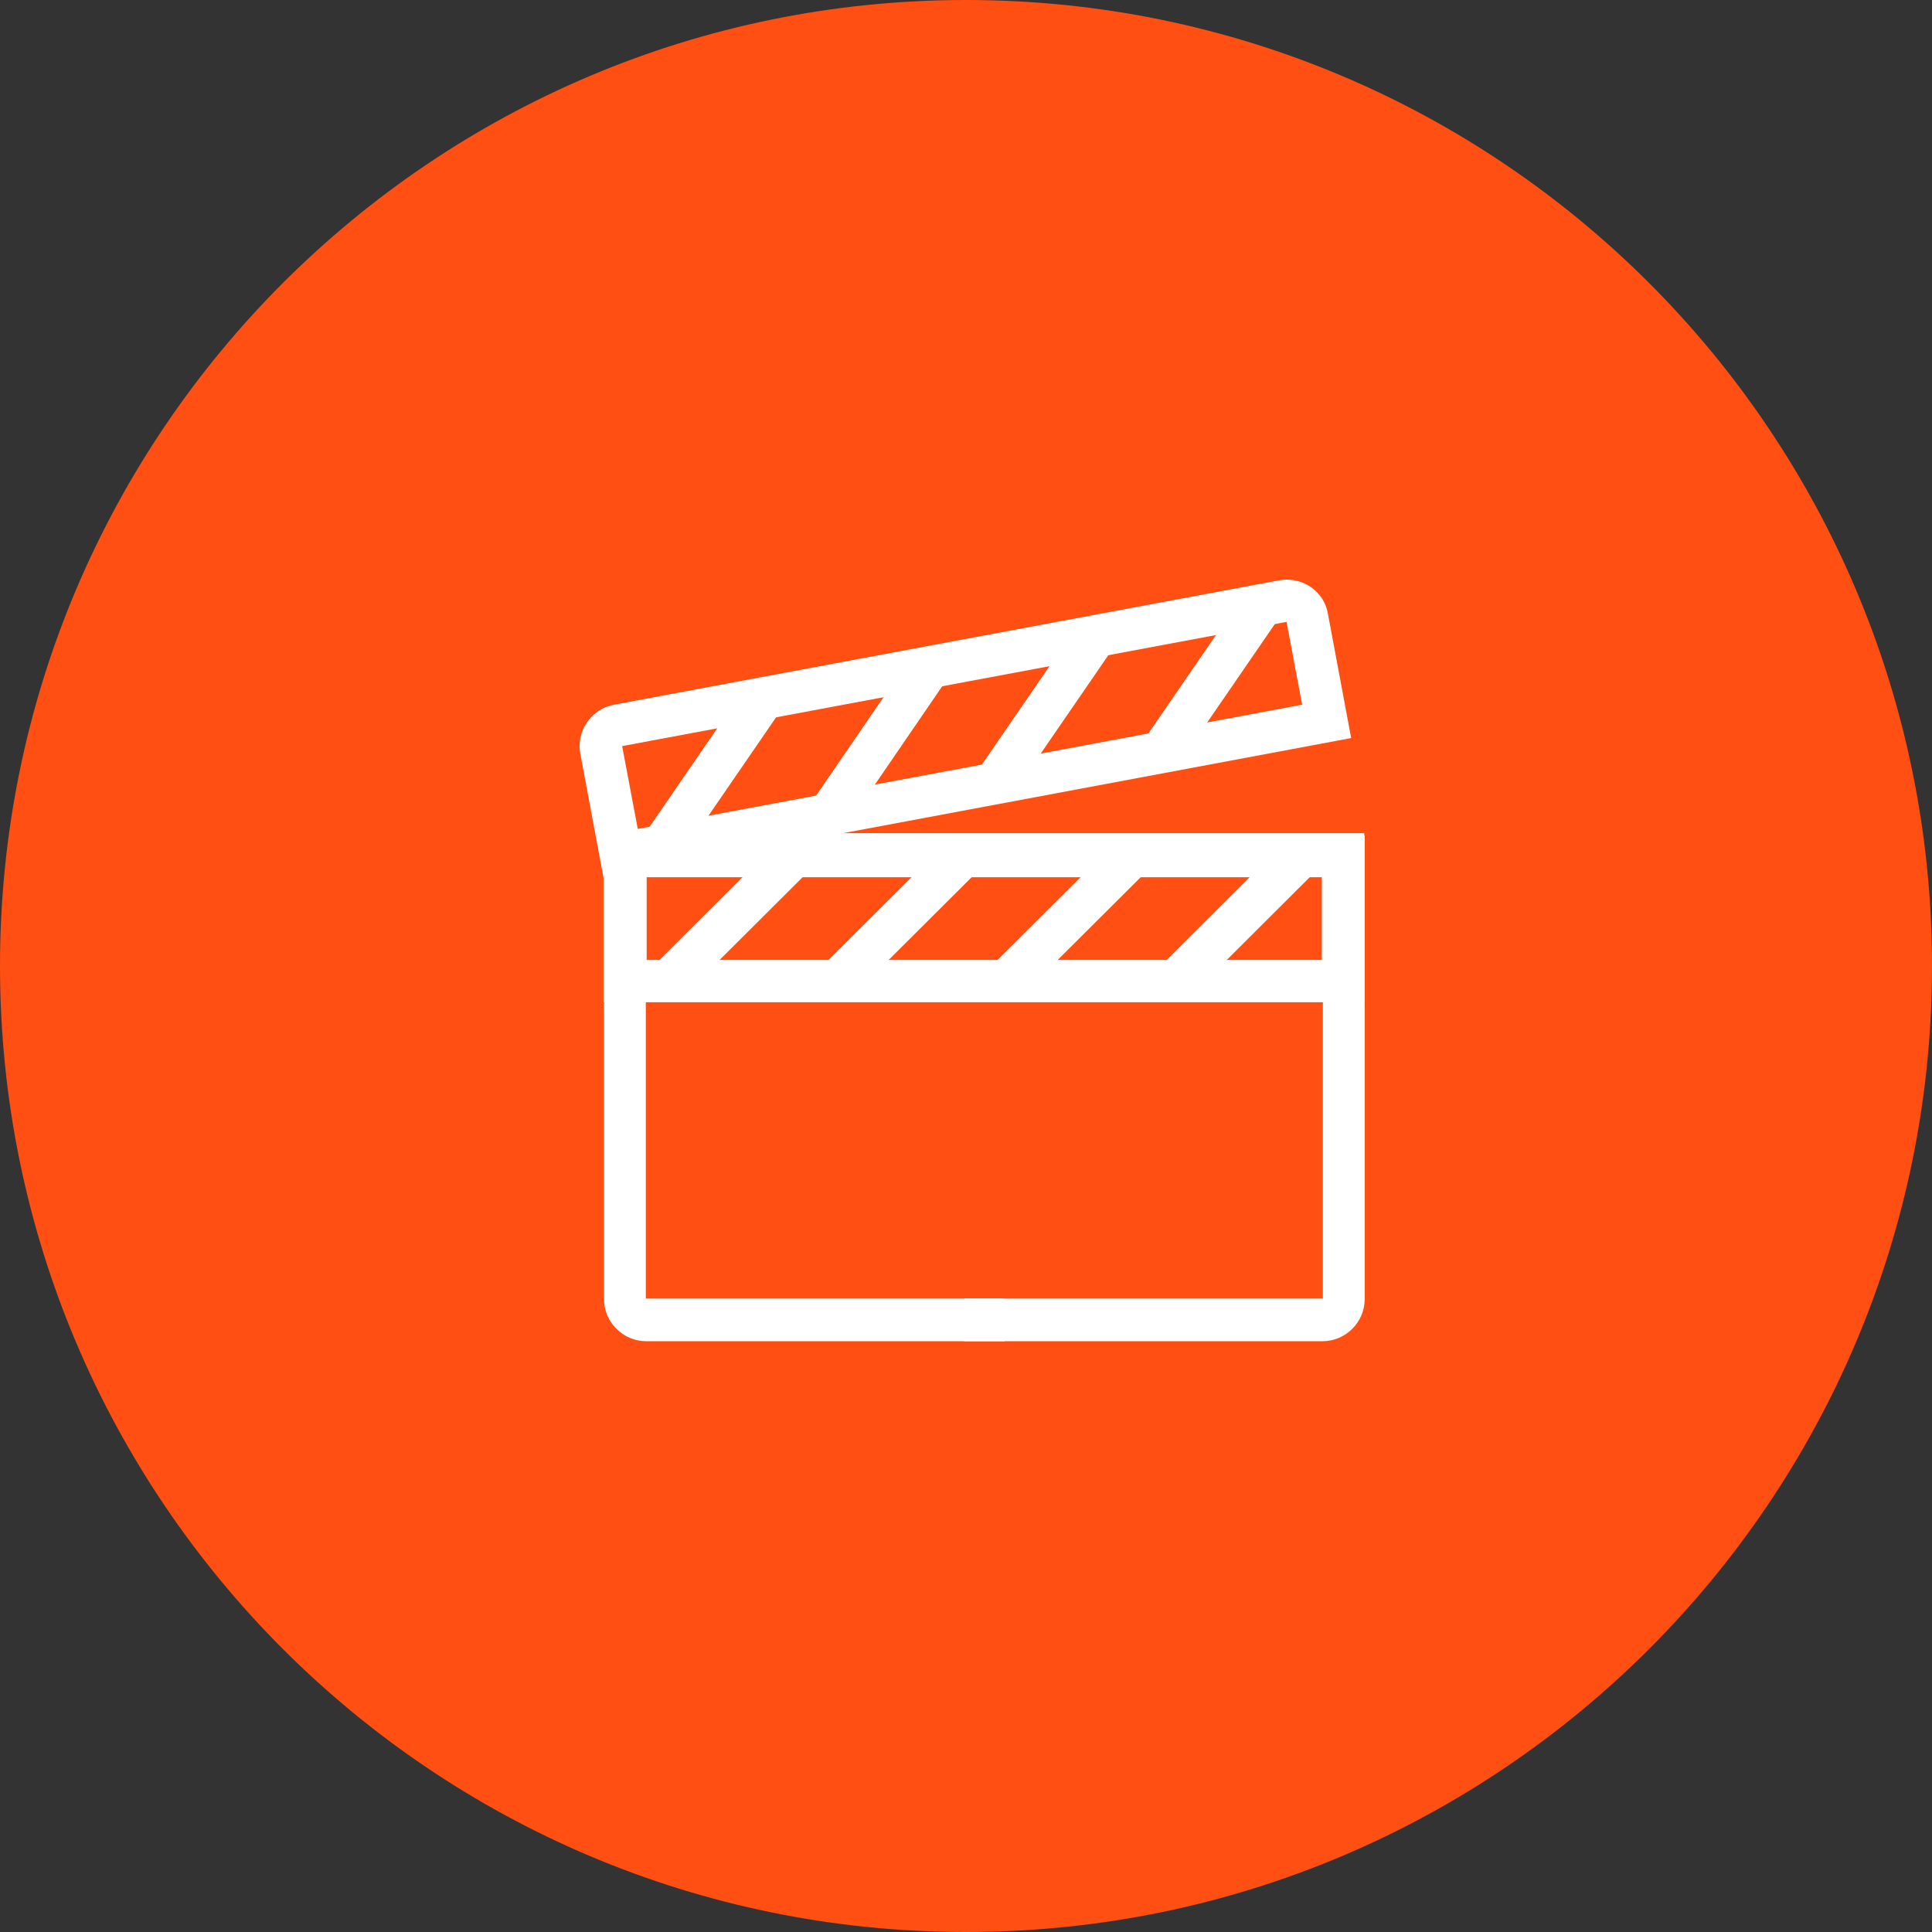 <svg width="80" height="80" viewBox="0 0 80 80" fill="none" xmlns="http://www.w3.org/2000/svg">
<rect x="0" y="0" width="80" height="80" fill="#333333" stroke="none"/>
<path fill-rule="evenodd" clip-rule="evenodd" d="M40 80C62.091 80 80 62.091 80 40C80 17.909 62.091 0 40 0C17.909 0 0 17.909 0 40C0 62.091 17.909 80 40 80Z" fill="#FF4F12"/>
<path fill-rule="evenodd" clip-rule="evenodd" d="M24.991 34.5H56.491V41.5H24.991V34.5ZM54.741 39.75V36.25H26.741V39.75H54.741Z" fill="white"/>
<path fill-rule="evenodd" clip-rule="evenodd" d="M52.985 24.028C53.088 24.013 53.18 24 53.272 24C54.112 24 54.847 24.578 54.987 25.418L55.949 30.562L24.992 36.355L24.029 31.21C23.854 30.265 24.484 29.355 25.429 29.18L52.939 24.035C52.955 24.033 52.97 24.031 52.985 24.028ZM53.919 29.18L53.272 25.75L25.762 30.895L26.409 34.325L53.919 29.18Z" fill="white"/>
<path d="M26.697 34.527L30.89 28.426L32.332 29.417L28.14 35.519L26.697 34.527Z" fill="white"/>
<path d="M33.585 33.25L37.777 27.128L39.221 28.116L35.029 34.239L33.585 33.25Z" fill="white"/>
<path d="M40.456 31.953L44.659 25.838L46.101 26.829L41.898 32.944L40.456 31.953Z" fill="white"/>
<path d="M47.342 30.676L51.544 24.56L52.987 25.551L48.784 31.667L47.342 30.676Z" fill="white"/>
<path d="M28.23 41.311L26.987 40.068L32.237 34.836L33.48 36.078L28.23 41.311Z" fill="white"/>
<path d="M35.23 41.311L33.987 40.068L39.237 34.836L40.48 36.078L35.23 41.311Z" fill="white"/>
<path d="M42.23 41.311L40.987 40.068L46.237 34.836L47.48 36.078L42.23 41.311Z" fill="white"/>
<path d="M49.23 41.311L47.987 40.068L53.237 34.836L54.48 36.078L49.23 41.311Z" fill="white"/>
<path d="M41.565 55.397V53.84C41.565 53.822 41.582 53.787 41.582 53.77H26.742V36.322H54.742V41.502H55.477C55.512 41.502 55.547 41.52 55.582 41.52V41.502H56.51V34.59H25.01V53.787C25.01 54.75 25.797 55.537 26.76 55.537H41.6C41.582 55.485 41.565 55.45 41.565 55.397Z" fill="white"/>
<path d="M39.955 55.397V53.84C39.955 53.822 39.937 53.787 39.937 53.77H54.777V36.322H26.777V41.502H26.042C26.007 41.502 25.972 41.52 25.937 41.52V41.502H25.01V34.59H56.51V53.787C56.51 54.75 55.722 55.537 54.76 55.537H39.92C39.937 55.485 39.955 55.45 39.955 55.397Z" fill="white"/>
</svg>
